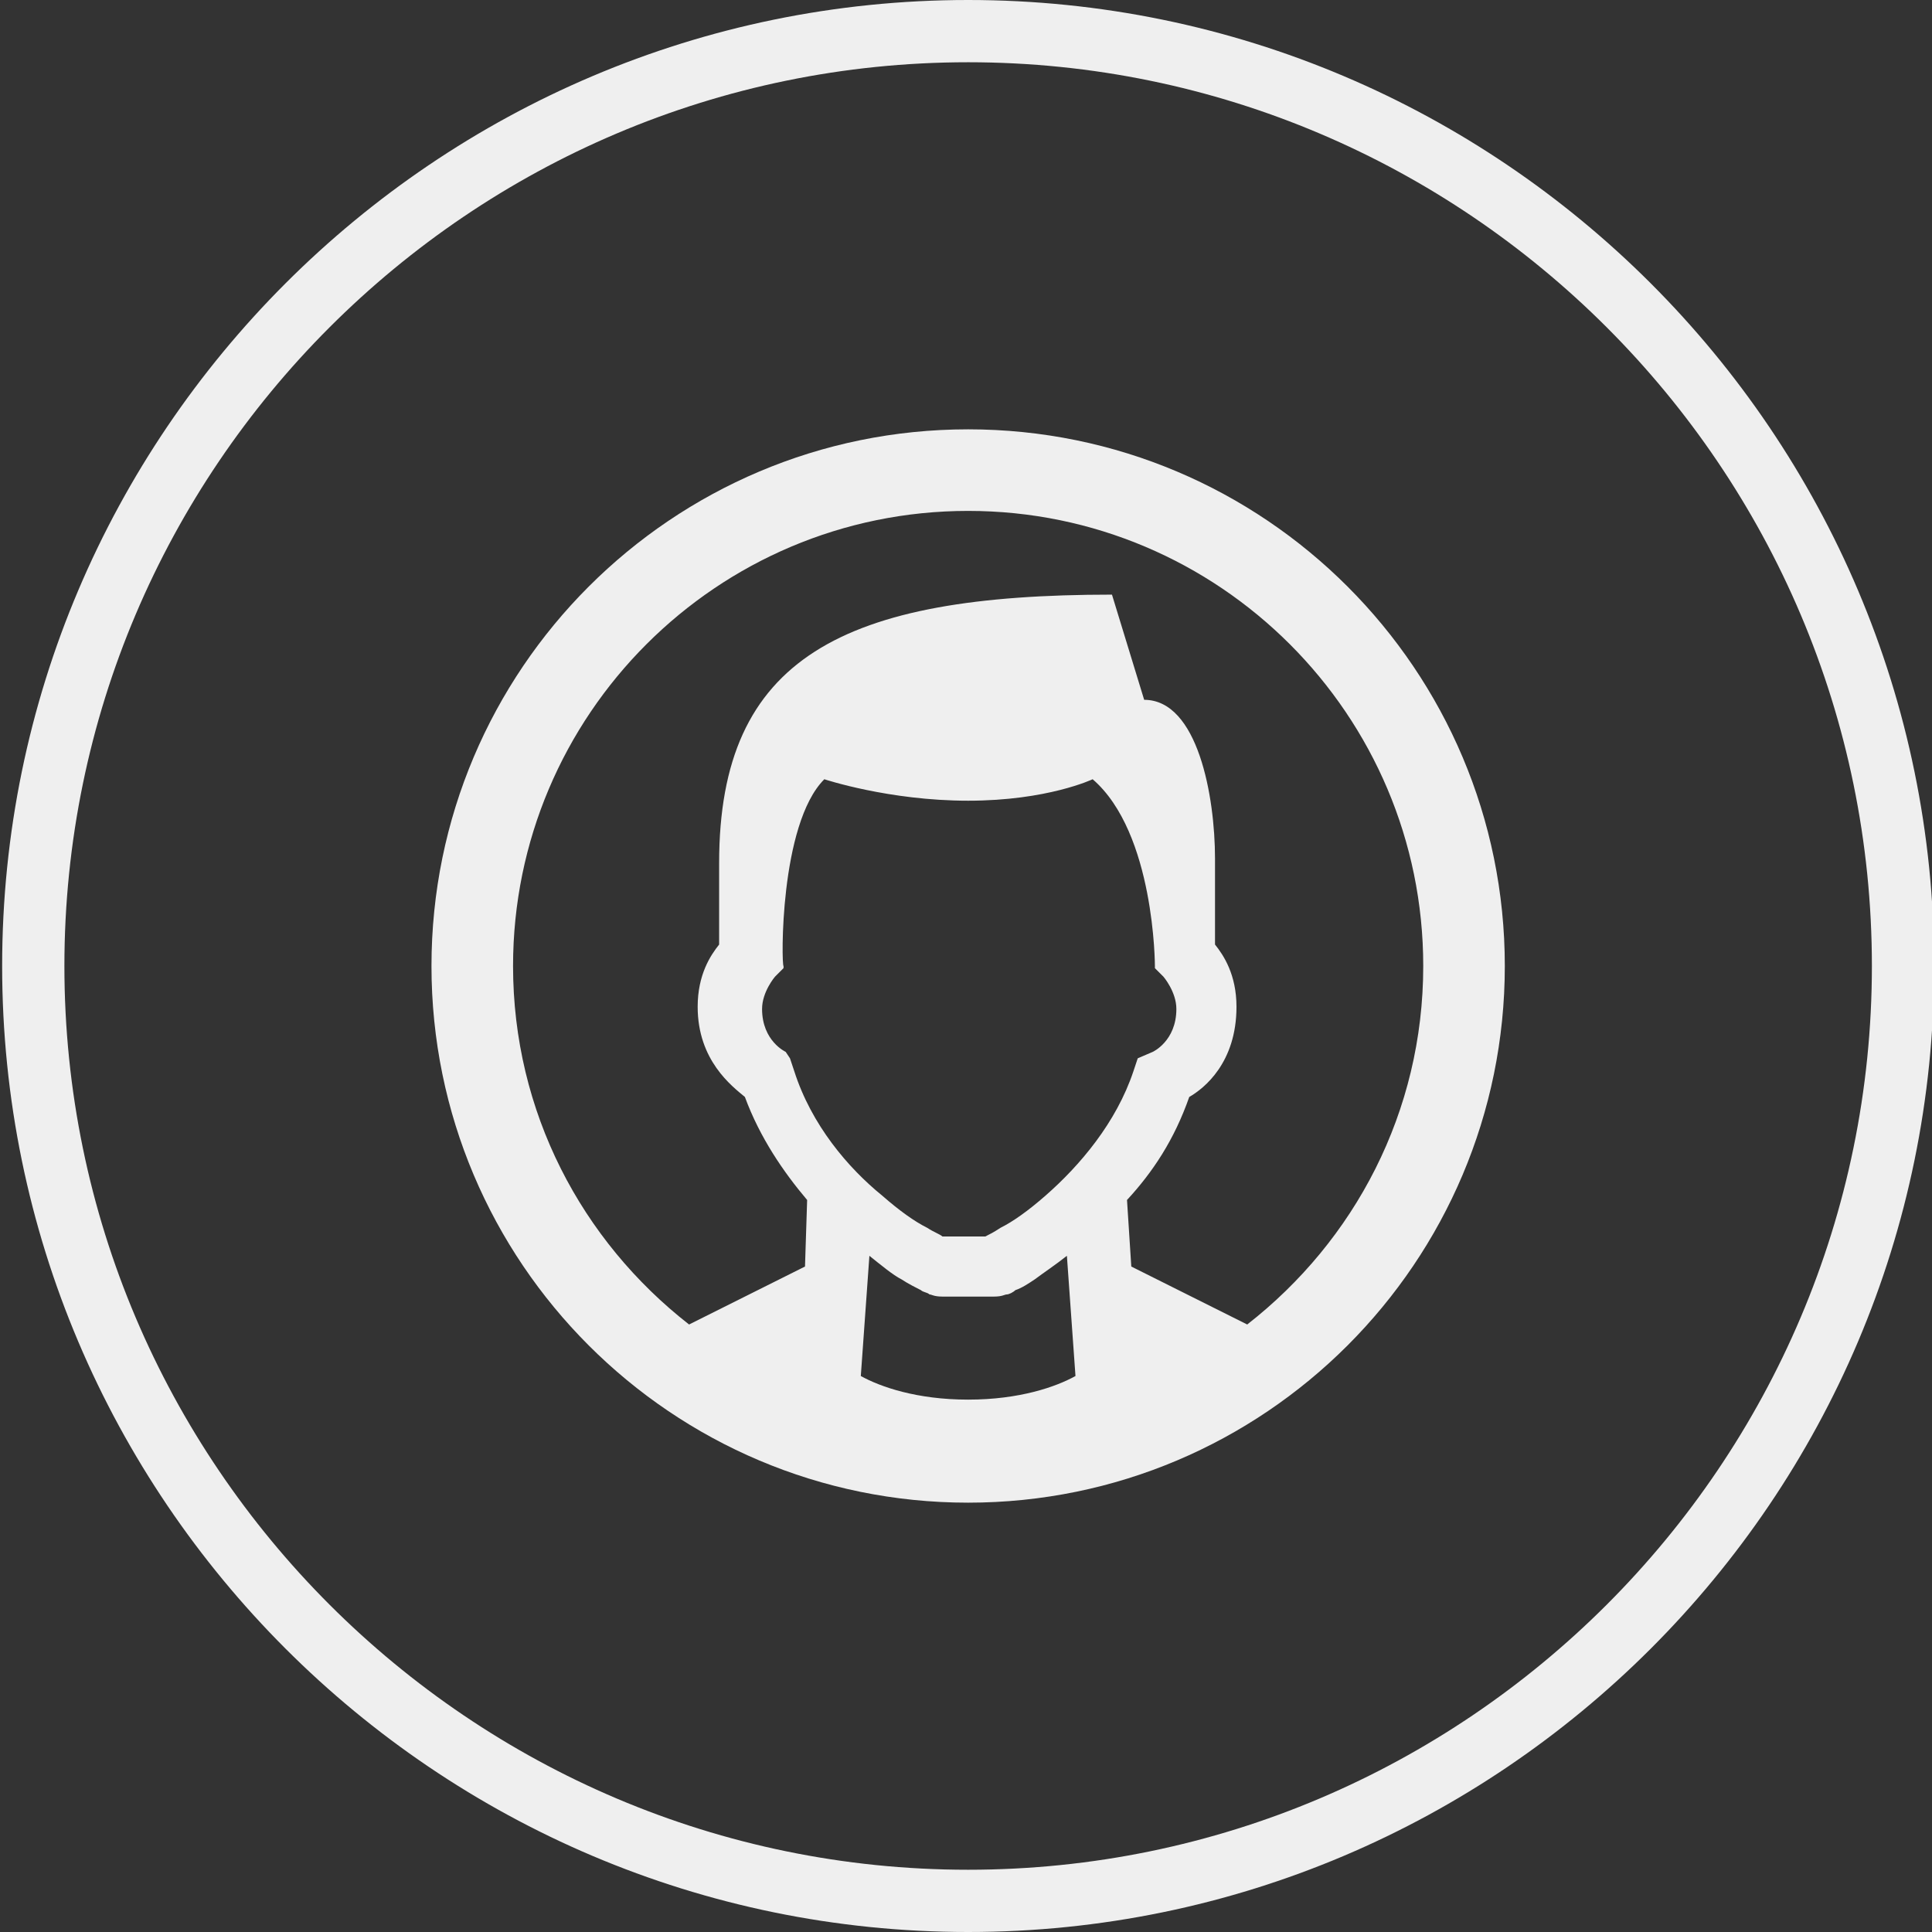 <?xml version="1.0" encoding="utf-8"?>
<!-- Generator: Adobe Illustrator 26.0.3, SVG Export Plug-In . SVG Version: 6.00 Build 0)  -->
<svg version="1.1" id="Layer_1" xmlns="http://www.w3.org/2000/svg" xmlns:xlink="http://www.w3.org/1999/xlink" x="0px" y="0px"
	 viewBox="0 0 90 90" style="enable-background:new 0 0 90 90;" xml:space="preserve">
<rect x="0" y="0" width="90" height="90" fill="#333333" stroke="none"/>
<style type="text/css">
	.st0{fill:#EFEFEF;}
</style>
<path class="st0" d="M45.1,90c-24.8,0-45-20.2-45-45s20.2-45,45-45s45,20.2,45,45S69.9,90,45.1,90z M45.1,2.9C21.9,2.9,3,21.8,3,45
	s18.9,42.1,42.1,42.1S87.2,68.2,87.2,45S68.3,2.9,45.1,2.9z"/>
<path class="st0" d="M45.1,20c-13.8,0-25,11.2-25,25s11.2,25,25,25s25-11.2,25-25S58.9,20,45.1,20z M45.1,23.8
	c11.7,0,21.2,9.5,21.2,21.2c0,6.8-3.2,12.8-8.2,16.7L52.7,59l-0.2-3.1c1.2-1.3,2.2-2.8,2.9-4.8c0.7-0.4,2.2-1.6,2.2-4.2
	c0-1.5-0.6-2.4-1-2.9v-2.4v-1.6c0-2.9-0.8-7.4-3.3-7.4c0,0,0,0,0,0l-1.5-4.9c-12.5,0-18.3,2.9-18.3,12.5v1.4v2.4
	c-0.4,0.5-1,1.4-1,2.9c0,2.5,1.6,3.7,2.2,4.2c0.7,1.9,1.8,3.5,2.9,4.8L37.5,59l-5.4,2.7c-5-3.9-8.2-9.9-8.2-16.7
	C23.9,33.3,33.4,23.8,45.1,23.8z M38.4,36.3c0,0,3,1,6.7,1s5.8-1,5.8-1c2.9,2.5,2.9,8.7,2.9,8.7v0.1l0.4,0.4c0,0,0.6,0.7,0.6,1.5
	c0,1.5-1.1,2-1.1,2L53,49.3l-0.2,0.6c-0.8,2.4-2.5,4.4-4.1,5.8c-0.8,0.7-1.5,1.2-2.1,1.5c-0.3,0.2-0.5,0.3-0.7,0.4c0,0,0,0,0,0h-1
	h-1c0,0,0,0,0,0c-0.1-0.1-0.4-0.2-0.7-0.4c-0.6-0.3-1.3-0.8-2.1-1.5c-1.6-1.3-3.3-3.3-4.1-5.8l-0.2-0.6L36.6,49c0,0-1.1-0.5-1.1-2
	c0-0.8,0.6-1.5,0.6-1.5l0.4-0.4V45C36.4,45,36.3,38.4,38.4,36.3z M40.5,58.5c0.5,0.4,1.1,0.9,1.5,1.1c0.3,0.2,0.7,0.4,0.9,0.5
	c0.1,0.1,0.3,0.1,0.4,0.2c0.1,0,0.2,0.1,0.6,0.1h1.2h1.2c0.4,0,0.5-0.1,0.6-0.1c0.1,0,0.3-0.1,0.4-0.2c0.3-0.1,0.6-0.3,0.9-0.5
	c0.4-0.3,1-0.7,1.5-1.1l0.4,5.6c-0.9,0.5-2.6,1.1-5,1.1c-2.4,0-4.1-0.6-5-1.1L40.5,58.5z"/>
</svg>
